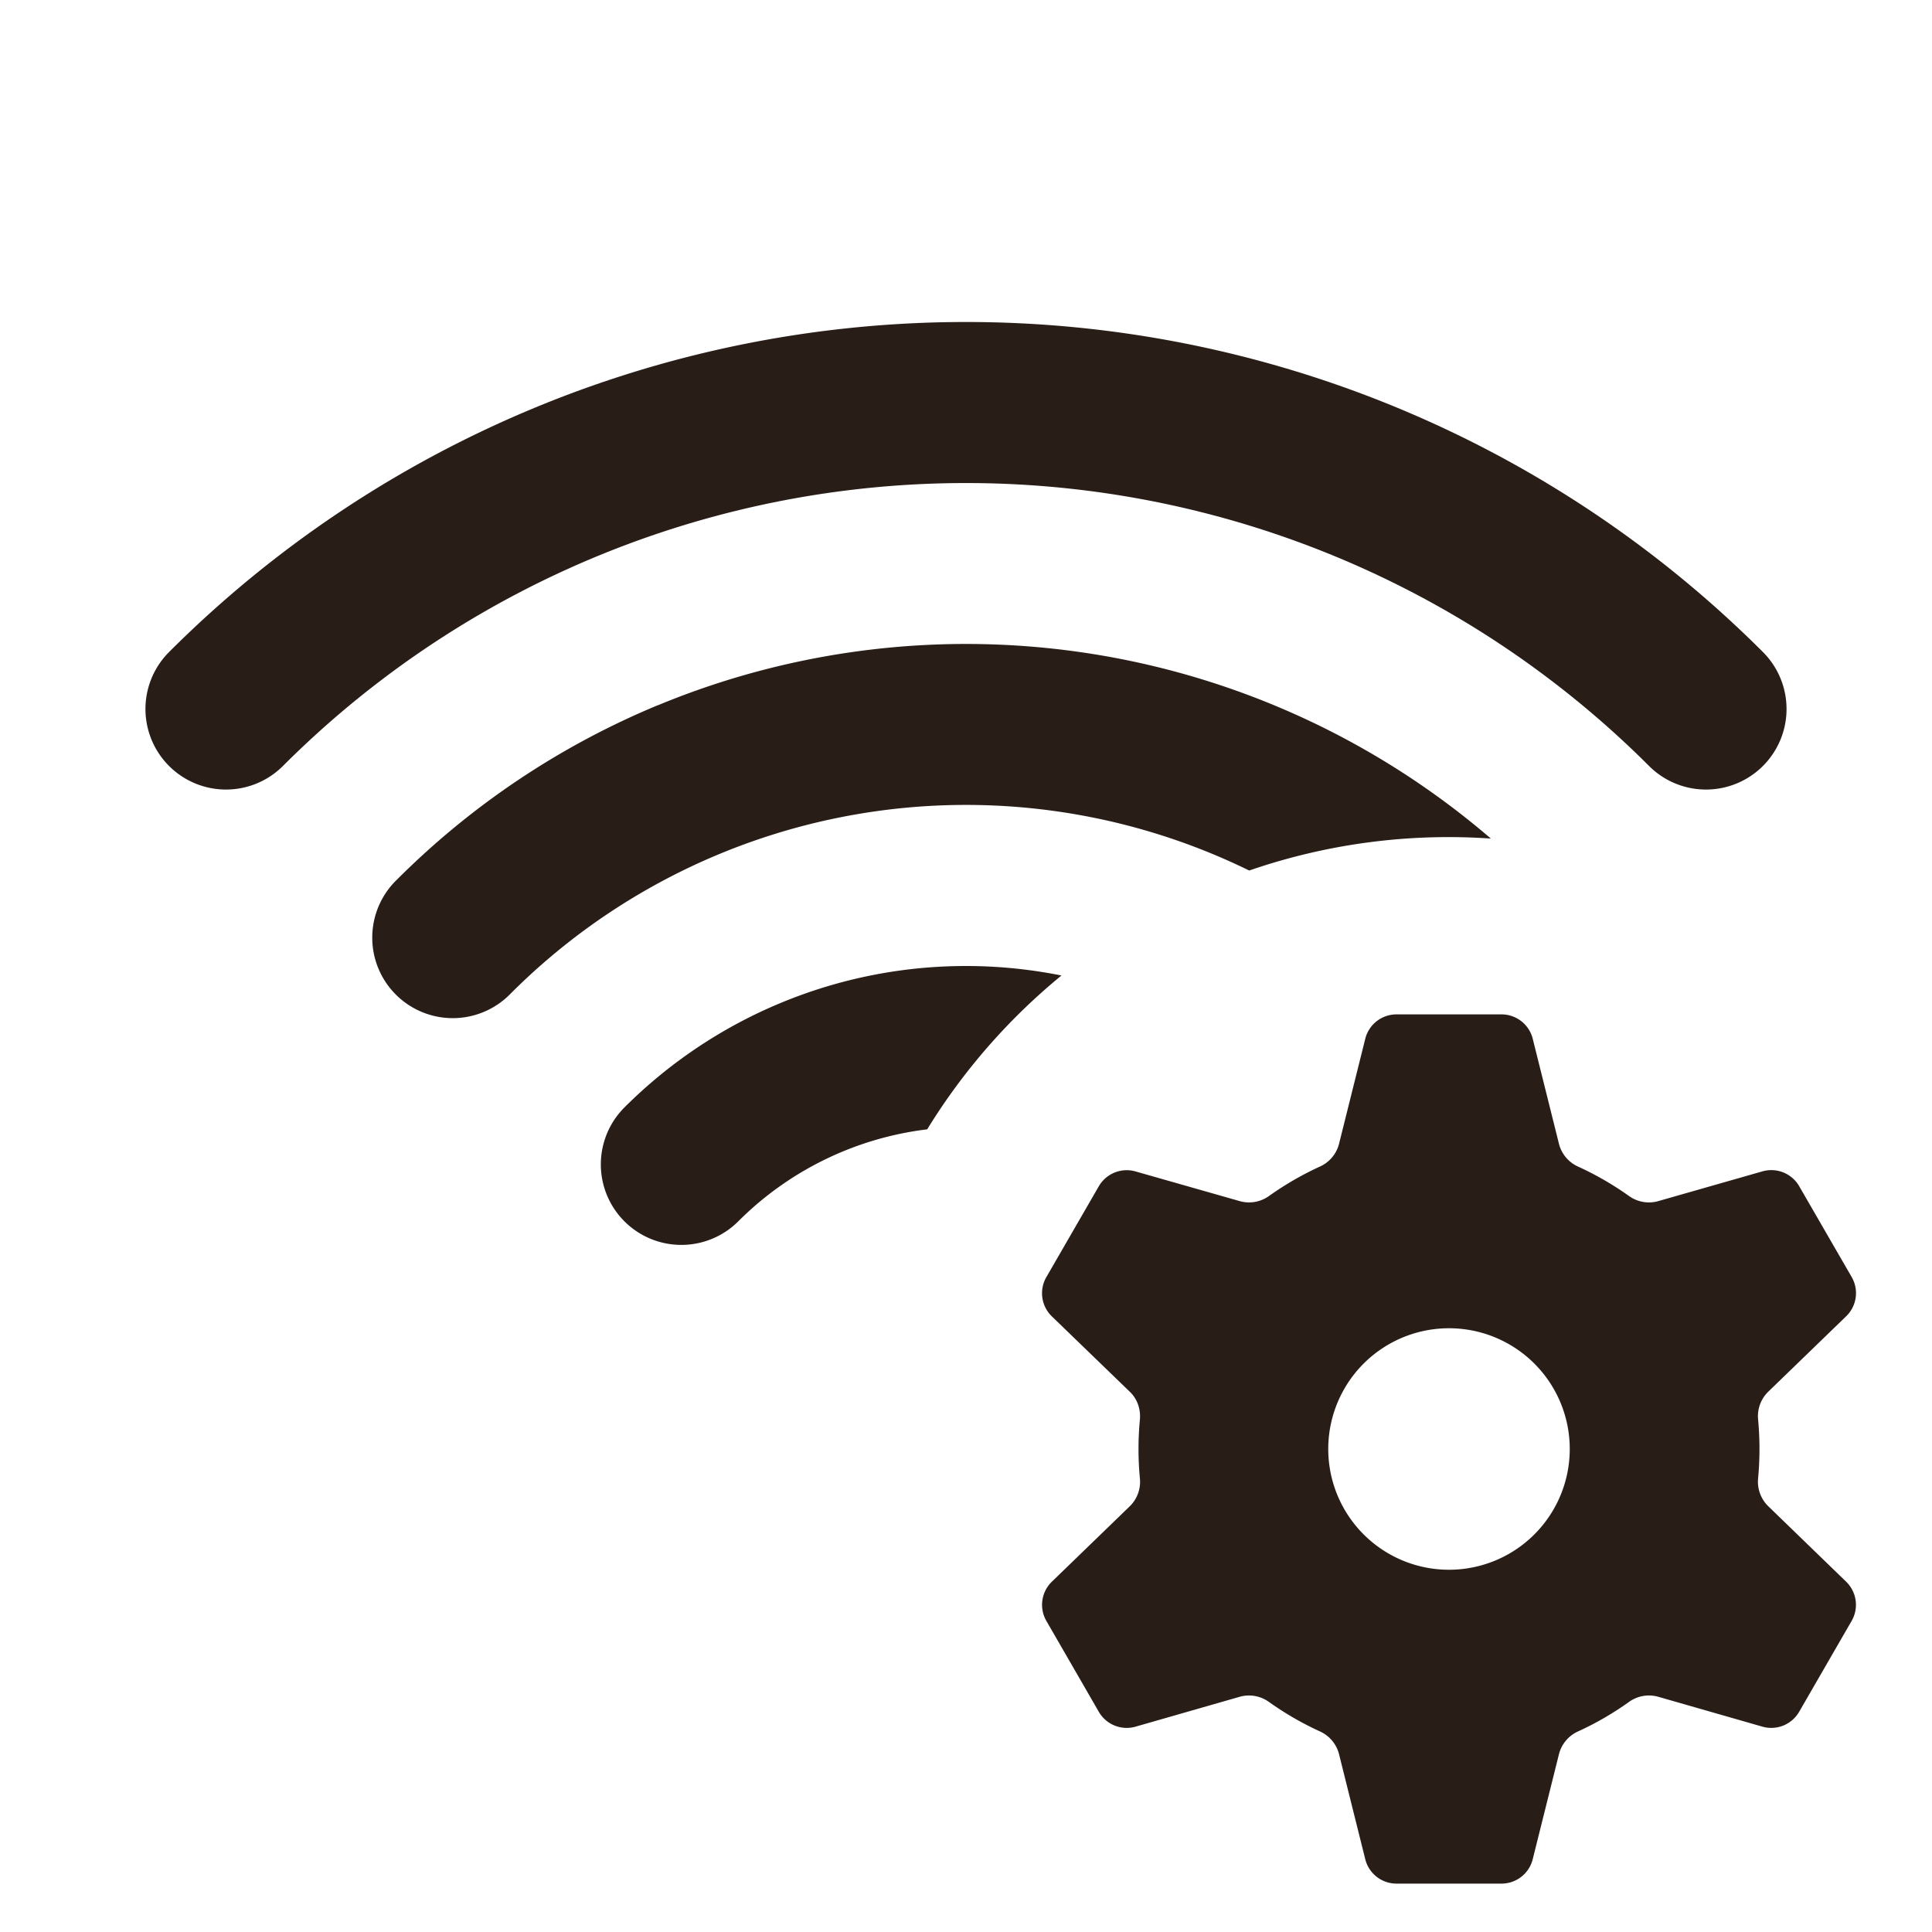 <svg xmlns="http://www.w3.org/2000/svg" width="24" height="24" fill="none"><path fill="#291D18" d="M12 4a14 14 0 0 0-9.9 4.1 1 1 0 0 0 1.415 1.415 12 12 0 0 1 16.97 0A1 1 0 1 0 21.9 8.1 14 14 0 0 0 12 4M8.173 8.761a10 10 0 0 1 10.347 1.656 7.589 7.589 0 0 0-3.002.397 7.999 7.999 0 0 0-9.174 1.528 1 1 0 1 1-1.415-1.413A10 10 0 0 1 8.173 8.76M12 12c.4 0 .797.04 1.186.118a7.637 7.637 0 0 0-1.668 1.911 3.999 3.999 0 0 0-2.347 1.143 1 1 0 0 1-1.414-1.415A6 6 0 0 1 12 12m7.606 2.493a.425.425 0 0 1-.239-.28l-.327-1.31a.4.4 0 0 0-.388-.302h-1.304a.4.4 0 0 0-.388.302l-.327 1.31a.425.425 0 0 1-.24.28 3.864 3.864 0 0 0-.626.362.425.425 0 0 1-.362.067l-1.299-.37a.4.4 0 0 0-.456.184l-.652 1.129a.4.4 0 0 0 .068.487l.97.938c.094.09.136.219.124.347a3.887 3.887 0 0 0 0 .726.425.425 0 0 1-.123.346l-.97.939a.4.4 0 0 0-.069.487l.652 1.13a.4.4 0 0 0 .457.184l1.297-.372a.425.425 0 0 1 .362.067c.197.14.407.262.628.363a.425.425 0 0 1 .239.28l.327 1.31a.4.4 0 0 0 .388.302h1.304a.4.4 0 0 0 .388-.303l.327-1.309a.425.425 0 0 1 .239-.28 3.79 3.79 0 0 0 .627-.363.425.425 0 0 1 .363-.067l1.297.372a.4.4 0 0 0 .457-.185l.652-1.129a.4.4 0 0 0-.069-.487l-.97-.94a.425.425 0 0 1-.123-.346 3.911 3.911 0 0 0 0-.725.425.425 0 0 1 .123-.346l.97-.939a.4.4 0 0 0 .07-.487l-.653-1.13a.4.4 0 0 0-.456-.184l-1.299.371a.425.425 0 0 1-.362-.067 3.85 3.85 0 0 0-.627-.362M19.5 18a1.5 1.5 0 1 1-3 0 1.5 1.5 0 0 1 3 0"/></svg>